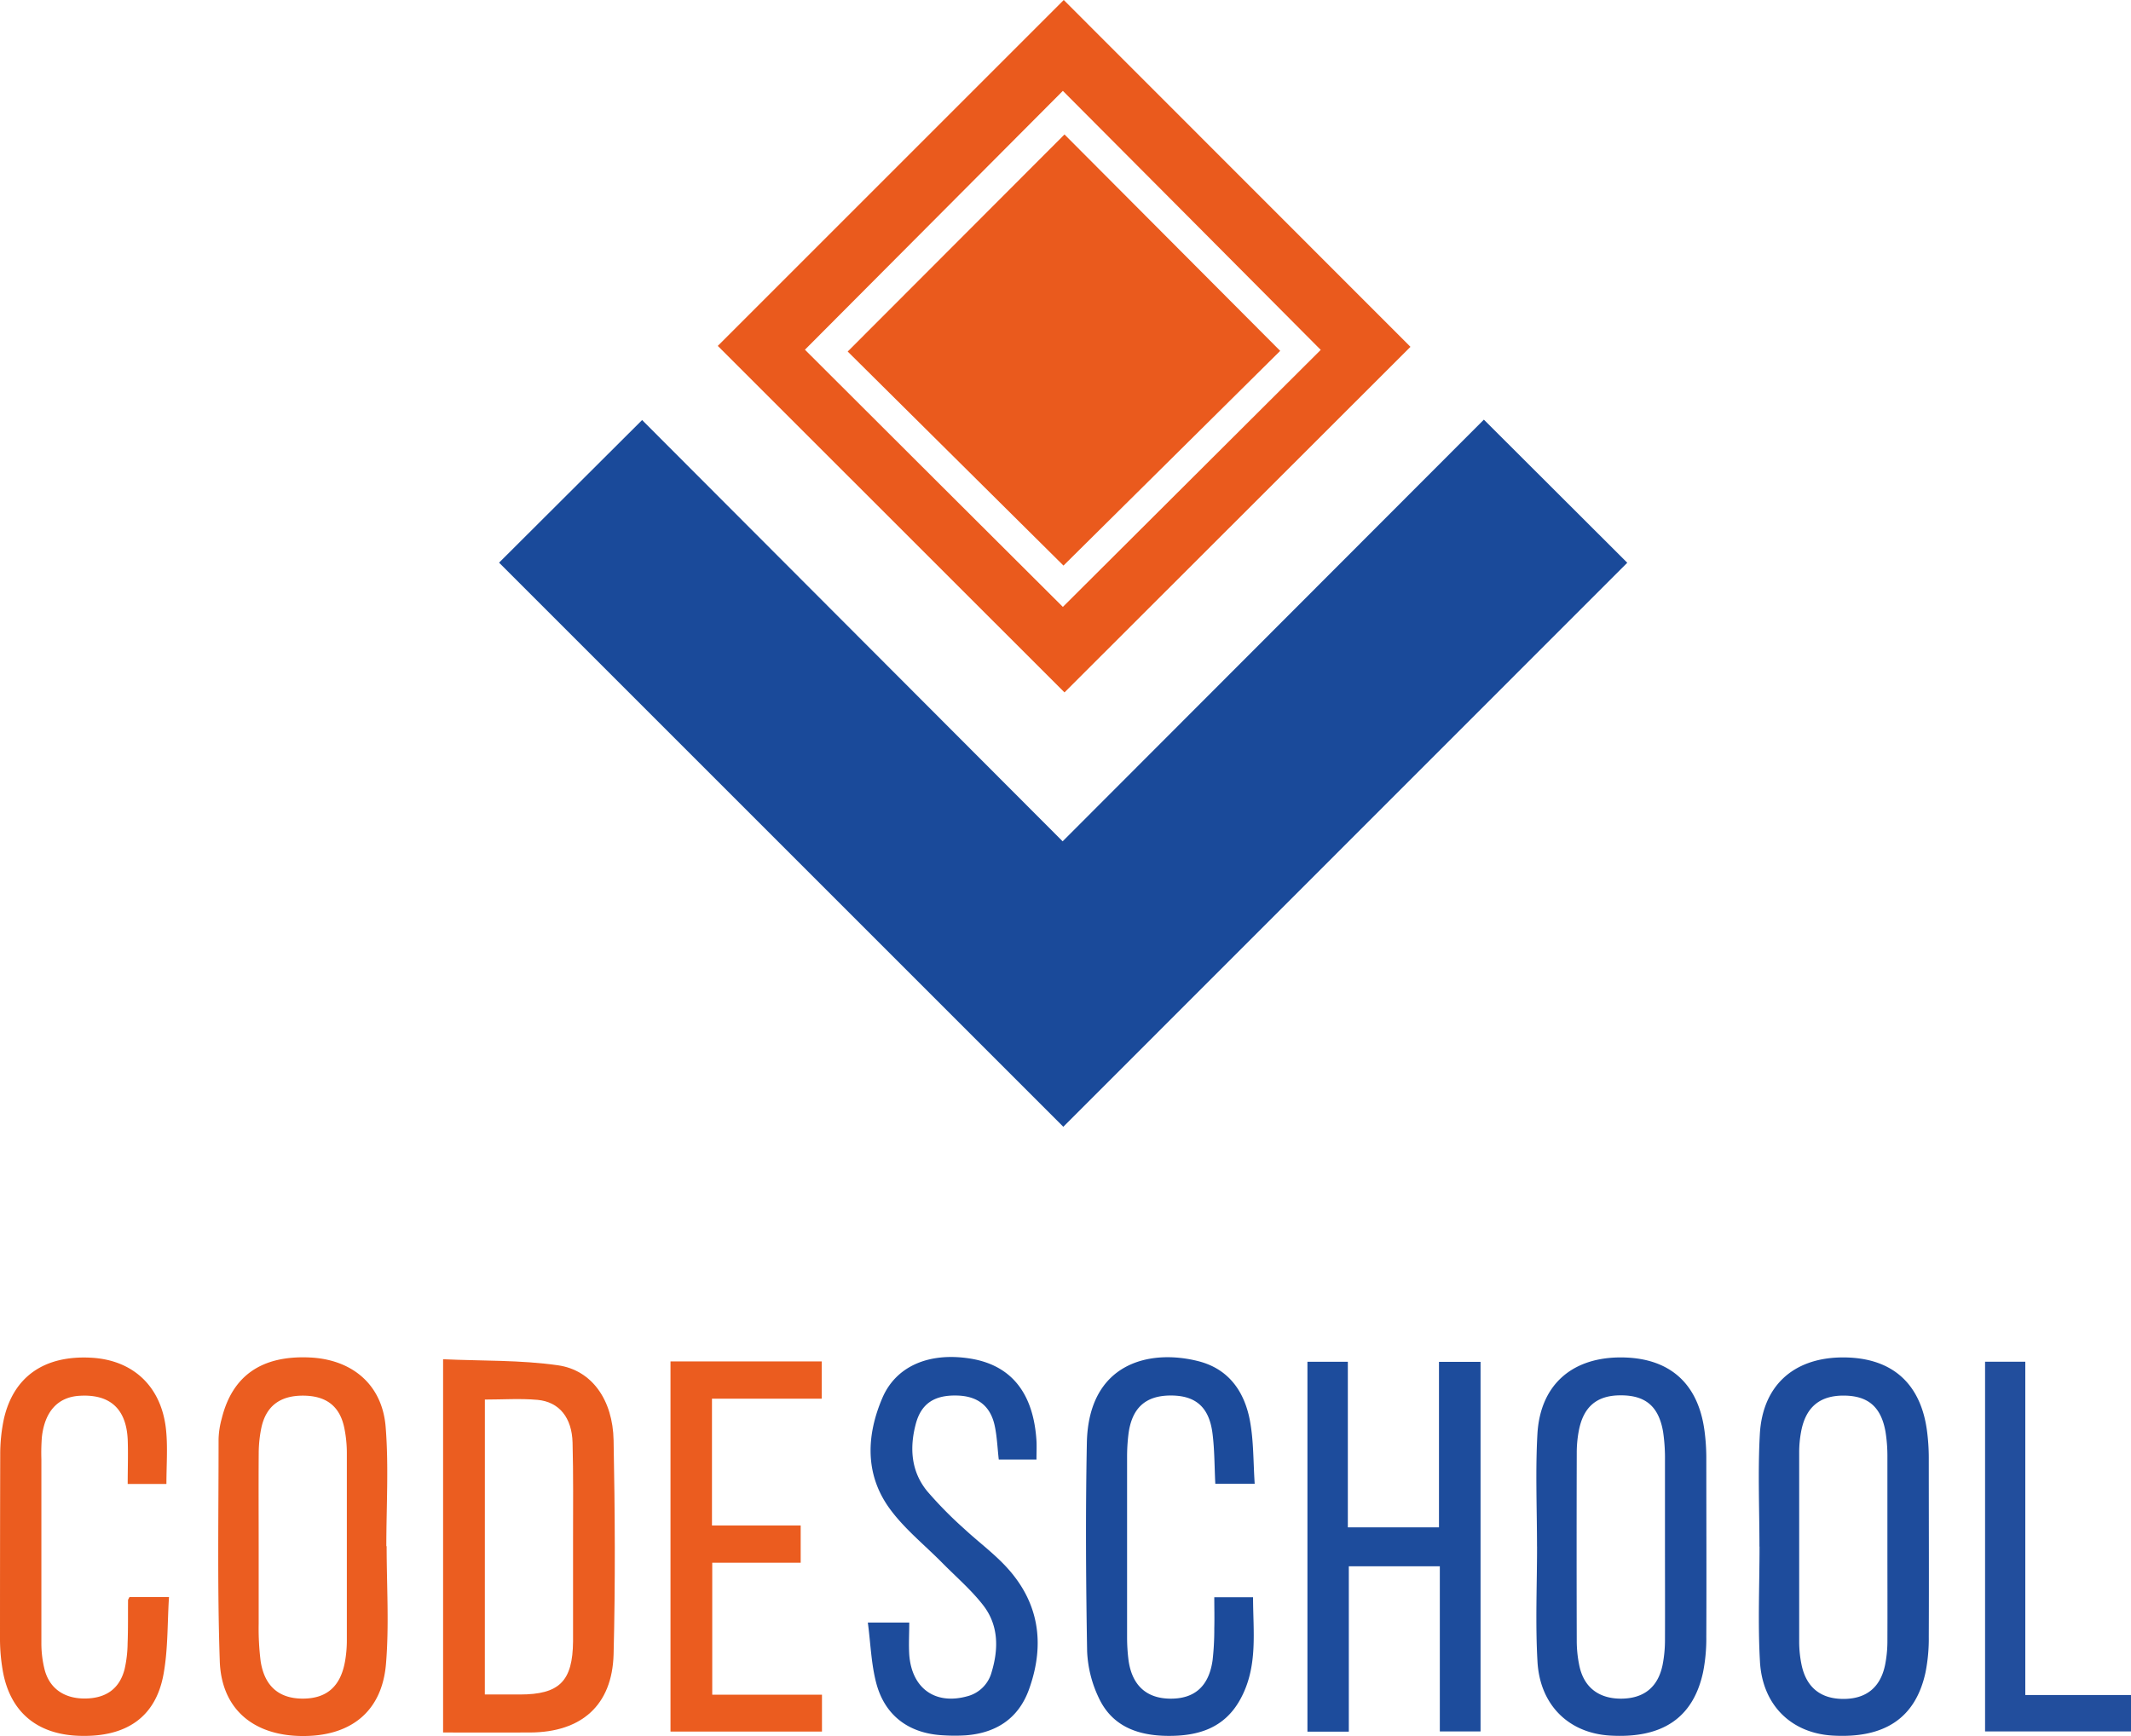 <svg xmlns="http://www.w3.org/2000/svg" viewBox="0 0 480.45 391.48"><defs><style>.cls-1{fill:#1a4a9a;}.cls-2{fill:#ea5a1d;}.cls-3{fill:#eb5d20;}.cls-4{fill:#1d4c9c;}.cls-5{fill:#1e4c9c;}.cls-6{fill:#eb5c1f;}.cls-7{fill:#1c4b9b;}.cls-8{fill:#224e9d;}</style></defs><g id="Capa_2" data-name="Capa 2"><g id="Capa_1-2" data-name="Capa 1"><path class="cls-1" d="M334.55,94.63l32.33,32.27L239.73,254.09,112.52,126.88l32.25-32.16,94.81,95Z"/><path class="cls-2" d="M161.83,78l78-78L318,78.21l-78,77.93Zm77.8-57.51L181.48,78.86c19.46,19.42,39,38.93,58.15,58L297.77,78.9C278.53,59.57,259.09,40,239.63,20.49Z"/><path class="cls-3" d="M99.9,390.68V306.51c8.76.4,17.45.15,25.93,1.37,7.63,1.1,12.34,7.82,12.51,16.92.31,16.07.41,32.17,0,48.24-.31,11.52-7.26,17.58-18.81,17.64C113,390.71,106.58,390.68,99.9,390.68Zm9.41-8.57h7.89c8.94,0,11.92-3,12-12,0-7.72,0-15.45,0-23.17,0-7.21.08-14.41-.11-21.61-.14-5.63-3-9.21-7.9-9.66-3.89-.35-7.85-.07-11.87-.07Z"/><path class="cls-4" d="M324.43,307.1h9.37v83.34h-9.18V353.2H304.1v37.29h-9.33V307.08h9.11v37.34h20.55Z"/><path class="cls-3" d="M87.17,348.67c0,8.86.59,17.77-.15,26.57-.92,10.85-8.1,16.42-19.2,16.23-10.79-.18-17.91-6.16-18.27-16.89-.57-16.68-.26-33.38-.27-50.07a19.23,19.23,0,0,1,.71-4.62c2.39-9.68,9-14.25,19.77-13.78,9.59.41,16.43,6.08,17.19,15.68.71,8.91.15,17.92.15,26.88Zm-28.85,0c0,5.85,0,11.7,0,17.55a59,59,0,0,0,.45,8.42c.88,5.64,4.18,8.41,9.52,8.4s8.49-2.71,9.5-8.41a27.11,27.11,0,0,0,.41-4.67q0-21.15,0-42.3a28.42,28.42,0,0,0-.56-5.59c-1-5-4.12-7.35-9.36-7.35s-8.36,2.44-9.38,7.37a29.12,29.12,0,0,0-.57,5.59C58.28,334.68,58.32,341.68,58.32,348.67Z"/><path class="cls-5" d="M346.53,348.76c0-8.46-.38-16.93.09-25.36.61-10.83,7.43-17,18-17.29,11.38-.27,18.23,5.49,19.68,16.6a47,47,0,0,1,.4,5.92c0,13.47.06,26.95,0,40.42a39,39,0,0,1-.74,8.08c-2.24,10.29-9.21,14.95-21,14.24-9.21-.56-15.75-6.8-16.32-16.63-.5-8.63-.1-17.32-.1-26Zm28.85,0c0-6.46,0-12.93,0-19.4a40.64,40.64,0,0,0-.43-6.53c-1-5.73-4-8.21-9.59-8.18-5.35,0-8.4,2.58-9.42,8.07a26.53,26.53,0,0,0-.45,5q-.06,21.12,0,42.24a27.45,27.45,0,0,0,.57,5.58c1,4.92,4.33,7.48,9.34,7.51,5.19,0,8.43-2.55,9.46-7.7a29.06,29.06,0,0,0,.52-5.27C375.41,363,375.38,355.89,375.38,348.8Z"/><path class="cls-5" d="M396.68,348.76c0-8.45-.38-16.93.09-25.36.61-10.82,7.43-17,18-17.29,11.38-.27,18.24,5.49,19.69,16.59a47,47,0,0,1,.4,5.93c0,13.47.06,26.94,0,40.42a39.07,39.07,0,0,1-.74,8.08c-2.24,10.29-9.21,14.94-21,14.24-9.21-.56-15.75-6.79-16.32-16.62-.5-8.64-.1-17.32-.1-26Zm28.85,0c0-6.67,0-13.35,0-20a35.24,35.24,0,0,0-.43-5.91c-1-5.6-3.93-8.09-9.32-8.14s-8.65,2.5-9.7,8.1a25.19,25.19,0,0,0-.44,4.66q0,21.44,0,42.87a25.94,25.94,0,0,0,.52,5c1.05,5.14,4.29,7.76,9.43,7.77s8.39-2.57,9.43-7.74a27.45,27.45,0,0,0,.51-5C425.56,363.16,425.53,356,425.53,348.76Z"/><path class="cls-6" d="M37.52,334.64H28.79c0-3.46.13-6.78,0-10.08-.35-7-4.13-10.27-11-9.8-4.78.34-7.7,3.54-8.35,9.31a46.49,46.49,0,0,0-.11,5c0,13.79,0,27.58,0,41.37a24.27,24.27,0,0,0,.76,6.18c1.15,4.18,4.4,6.38,8.94,6.4,4.77,0,7.88-2.12,9.05-6.58a27.46,27.46,0,0,0,.69-5.87c.13-3.24.07-6.48.1-9.71,0-.19.16-.37.31-.71H38.1c-.38,5.91-.2,11.81-1.25,17.48-1.79,9.65-8.44,14.15-19,13.8-9.62-.32-15.69-5.5-17.26-14.88A42.42,42.42,0,0,1,0,369.71Q0,348.88.05,328A38.4,38.4,0,0,1,.87,320c2.18-9.61,9.16-14.42,19.73-13.83,9.54.53,15.94,6.63,16.86,16.5C37.83,326.54,37.52,330.51,37.52,334.64Z"/><path class="cls-7" d="M282.88,334.59H274c-.2-3.88-.16-7.63-.63-11.33-.76-6-3.84-8.61-9.53-8.57s-8.7,2.93-9.43,8.78a41.68,41.68,0,0,0-.3,5q0,20.36,0,40.73a41.68,41.68,0,0,0,.3,5c.74,5.78,4,8.81,9.45,8.85s8.7-2.77,9.53-8.69a61.45,61.45,0,0,0,.38-7.18c.06-2.28,0-4.55,0-7h8.74c0,7.78,1.17,15.72-2.9,23.06-3.57,6.47-9.49,8.28-16.41,8.2-6.75-.07-12.5-2.19-15.48-8.59a26.87,26.87,0,0,1-2.62-10.48c-.27-15.66-.37-31.34-.06-47,.37-18.11,14.21-21.22,25.18-18.41,6.86,1.76,10.37,6.9,11.59,13.43C282.66,325,282.55,329.69,282.88,334.59Z"/><path class="cls-4" d="M233.68,329.13h-8.5c-.3-2.63-.39-5.13-.9-7.55-.94-4.5-3.82-6.74-8.4-6.88-5.17-.17-8.18,1.77-9.41,6.4-1.43,5.39-1.07,10.69,2.55,15.14a89.54,89.54,0,0,0,8.31,8.45c3,2.79,6.27,5.23,9.08,8.15,7.81,8.11,9.33,17.67,5.6,28.08-2.35,6.57-7.38,9.87-14.25,10.4a39.87,39.87,0,0,1-5,0c-7.68-.35-13.19-4.3-15.18-11.7-1.16-4.35-1.29-9-1.92-13.74H205c0,2.52-.15,4.91,0,7.28.57,7.56,5.82,11.3,12.93,9.39a7.67,7.67,0,0,0,5.61-5.38c1.62-5.32,1.64-10.69-1.91-15.23-2.67-3.42-6-6.29-9.09-9.41-4.08-4.15-8.76-7.86-12.1-12.53-5.47-7.68-5.09-16.38-1.5-24.77,3-7,10.14-10.13,18.9-9,9.67,1.19,15,7.35,15.81,18.22C233.77,325.89,233.68,327.36,233.68,329.13Z"/><path class="cls-6" d="M151.17,307h34.09v8.4H160.52V344h20v8.39H160.58v29.76h24.74v8.32H151.17Z"/><path class="cls-8" d="M456.62,382.23h23.83v8.21h-32.9V307.07h9.07Z"/><path class="cls-2" d="M240,30.32l48.63,48.8-48.86,48.42L191.12,79.27Z"/></g></g></svg>